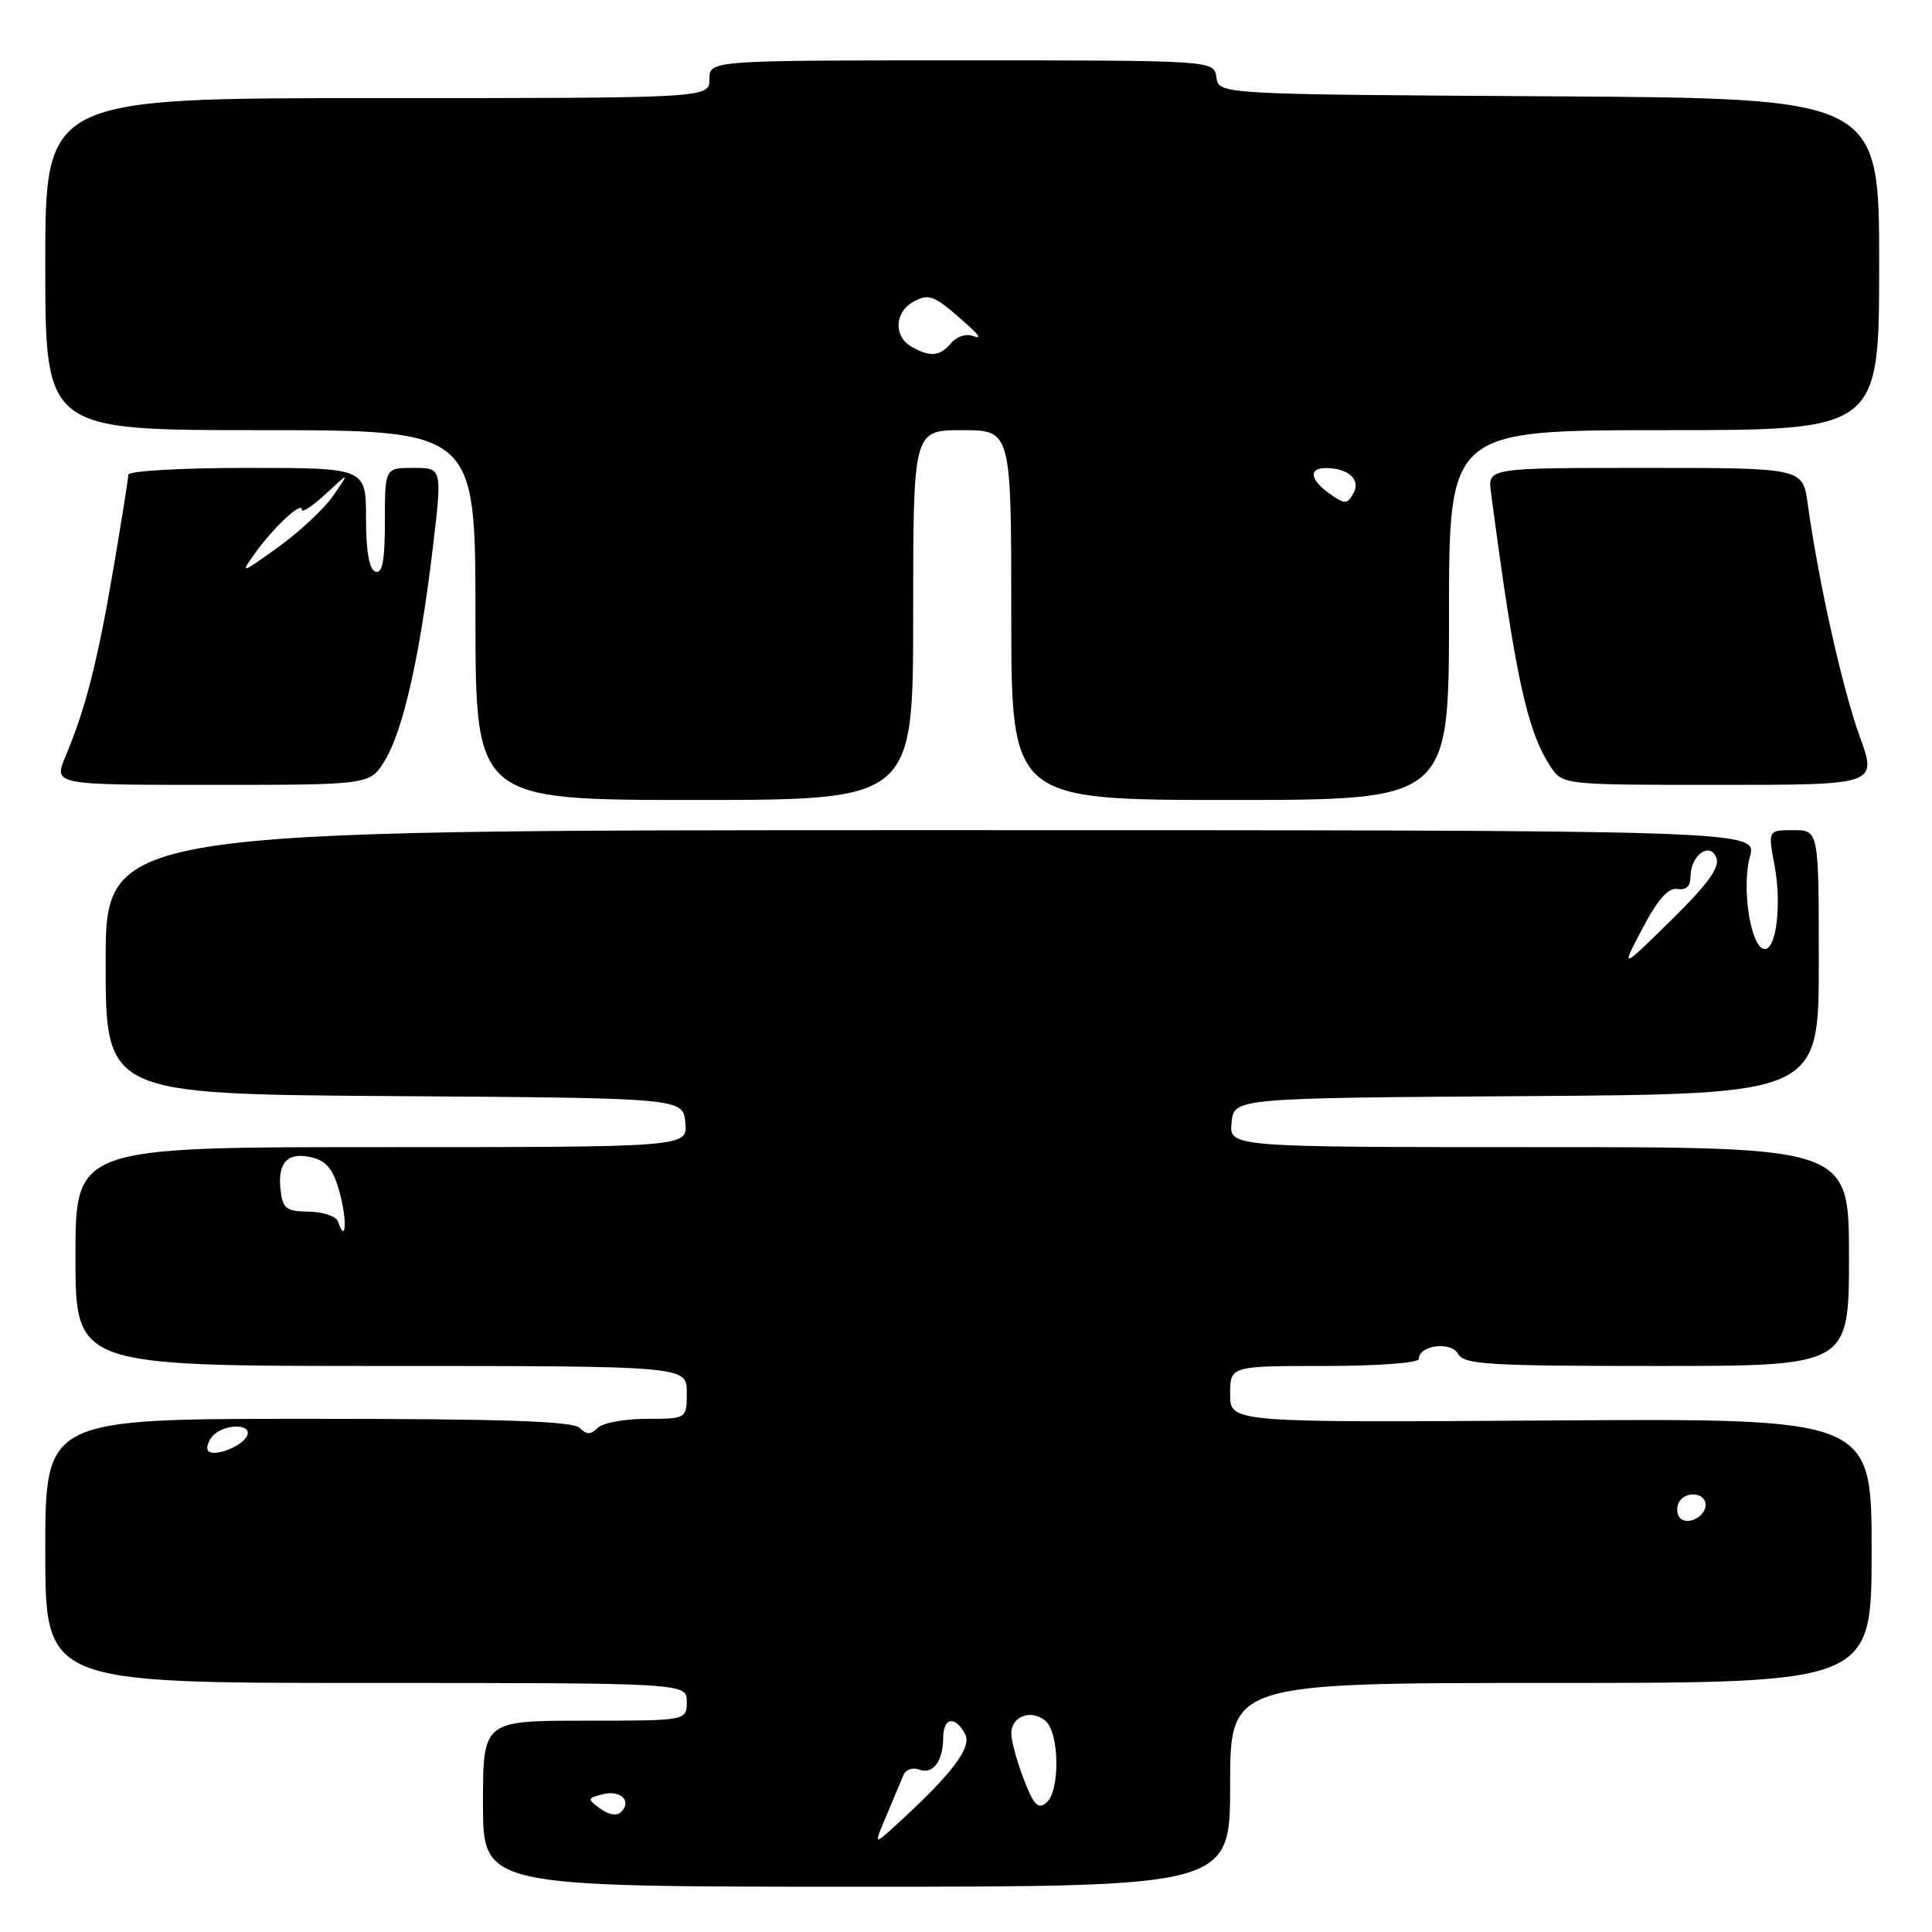 <?xml version="1.0" encoding="UTF-8" standalone="no"?>
<!DOCTYPE svg PUBLIC "-//W3C//DTD SVG 1.1//EN" "http://www.w3.org/Graphics/SVG/1.1/DTD/svg11.dtd" >
<svg xmlns="http://www.w3.org/2000/svg" xmlns:xlink="http://www.w3.org/1999/xlink" version="1.1" viewBox="0 0 256 256">
 <g >
 <path fill="currentColor"
d=" M 163.00 236.50 C 163.00 223.00 163.00 223.00 205.50 223.00 C 248.00 223.00 248.00 223.00 248.00 205.47 C 248.00 187.94 248.00 187.94 205.50 188.22 C 163.00 188.50 163.00 188.50 163.00 184.75 C 163.00 181.00 163.00 181.00 175.50 181.00 C 182.56 181.00 188.00 180.59 188.00 180.07 C 188.00 178.25 192.25 177.69 193.20 179.39 C 193.99 180.81 197.17 181.00 219.55 181.00 C 245.00 181.00 245.00 181.00 245.00 166.50 C 245.00 152.00 245.00 152.00 203.94 152.00 C 162.87 152.00 162.87 152.00 163.19 148.75 C 163.50 145.50 163.50 145.50 202.25 145.24 C 241.00 144.98 241.00 144.98 241.00 127.49 C 241.00 110.00 241.00 110.00 237.63 110.00 C 234.26 110.00 234.26 110.00 235.14 114.70 C 236.14 120.07 235.30 126.27 233.65 125.72 C 231.89 125.13 230.78 117.47 231.87 113.52 C 232.84 110.00 232.84 110.00 123.42 110.00 C 14.00 110.00 14.00 110.00 14.00 127.49 C 14.00 144.98 14.00 144.98 52.25 145.24 C 90.50 145.50 90.50 145.50 90.81 148.75 C 91.13 152.00 91.13 152.00 50.56 152.00 C 10.00 152.00 10.00 152.00 10.00 166.50 C 10.00 181.00 10.00 181.00 50.50 181.00 C 91.00 181.00 91.00 181.00 91.00 184.50 C 91.00 188.00 91.00 188.00 85.70 188.00 C 82.79 188.00 79.86 188.54 79.20 189.20 C 78.27 190.13 77.73 190.13 76.80 189.20 C 75.91 188.31 66.53 188.00 40.80 188.00 C 6.00 188.00 6.00 188.00 6.00 205.50 C 6.00 223.00 6.00 223.00 48.50 223.00 C 91.00 223.00 91.00 223.00 91.00 225.50 C 91.00 228.00 91.00 228.00 77.50 228.00 C 64.00 228.00 64.00 228.00 64.00 239.00 C 64.00 250.00 64.00 250.00 113.50 250.00 C 163.00 250.00 163.00 250.00 163.00 236.50 Z  M 121.00 81.50 C 121.00 57.00 121.00 57.00 127.50 57.00 C 134.00 57.00 134.00 57.00 134.00 81.50 C 134.00 106.00 134.00 106.00 163.00 106.00 C 192.00 106.00 192.00 106.00 192.00 81.50 C 192.00 57.00 192.00 57.00 220.50 57.00 C 249.00 57.00 249.00 57.00 249.00 35.01 C 249.00 13.02 249.00 13.02 205.25 12.76 C 161.50 12.50 161.50 12.50 161.18 10.25 C 160.86 8.00 160.86 8.00 127.43 8.00 C 94.00 8.00 94.00 8.00 94.00 10.50 C 94.00 13.00 94.00 13.00 50.00 13.00 C 6.00 13.00 6.00 13.00 6.00 35.00 C 6.00 57.00 6.00 57.00 34.50 57.00 C 63.00 57.00 63.00 57.00 63.00 81.50 C 63.00 106.00 63.00 106.00 92.00 106.00 C 121.00 106.00 121.00 106.00 121.00 81.50 Z  M 51.00 100.76 C 53.42 96.78 55.64 86.94 57.33 72.75 C 58.61 62.00 58.61 62.00 54.80 62.00 C 51.00 62.00 51.00 62.00 51.00 69.08 C 51.00 74.31 50.67 76.05 49.75 75.74 C 48.92 75.46 48.50 73.09 48.50 68.66 C 48.50 62.00 48.50 62.00 32.75 62.00 C 24.08 62.00 17.00 62.40 17.00 62.90 C 17.00 63.40 16.09 69.10 14.99 75.57 C 12.89 87.82 11.34 93.89 8.67 100.25 C 7.10 104.00 7.10 104.00 28.07 104.00 C 49.03 104.00 49.03 104.00 51.00 100.76 Z  M 246.40 97.52 C 244.15 91.32 240.92 76.87 239.53 66.75 C 238.88 62.00 238.88 62.00 218.00 62.00 C 197.13 62.00 197.13 62.00 197.56 65.25 C 200.81 89.79 202.34 96.82 205.44 101.55 C 207.05 104.00 207.05 104.00 227.90 104.00 C 248.75 104.00 248.75 104.00 246.40 97.52 Z  M 117.49 240.50 C 118.42 238.30 119.42 235.91 119.72 235.19 C 120.02 234.47 120.95 234.15 121.80 234.48 C 123.62 235.17 124.96 233.39 124.98 230.25 C 125.00 227.56 126.56 227.30 127.88 229.77 C 128.83 231.55 126.12 235.10 118.54 242.00 C 115.79 244.50 115.79 244.50 117.49 240.50 Z  M 79.55 239.66 C 77.78 238.37 77.79 238.29 79.85 237.75 C 82.20 237.13 83.77 238.63 82.31 240.09 C 81.75 240.65 80.67 240.48 79.55 239.66 Z  M 135.64 235.72 C 134.74 233.36 134.00 230.65 134.00 229.69 C 134.00 227.41 136.62 226.44 138.51 228.01 C 140.40 229.58 140.49 237.35 138.64 238.88 C 137.55 239.79 136.95 239.15 135.64 235.72 Z  M 222.47 200.96 C 222.15 200.43 222.16 199.55 222.50 199.00 C 223.42 197.50 226.00 197.79 226.00 199.39 C 226.00 201.09 223.30 202.29 222.47 200.96 Z  M 27.61 192.27 C 27.28 191.95 27.52 191.08 28.13 190.34 C 29.49 188.70 33.32 188.55 32.78 190.15 C 32.32 191.53 28.45 193.12 27.61 192.27 Z  M 44.79 161.87 C 44.56 161.17 42.82 160.58 40.93 160.55 C 37.91 160.51 37.46 160.16 37.17 157.63 C 36.76 153.99 38.16 152.57 41.39 153.38 C 43.31 153.87 44.20 155.01 45.03 158.11 C 46.02 161.79 45.82 164.95 44.79 161.87 Z  M 217.65 123.00 C 219.68 119.15 221.07 117.59 222.27 117.79 C 223.41 117.99 224.00 117.43 224.00 116.17 C 224.00 113.33 226.58 111.45 227.43 113.67 C 227.91 114.93 226.30 117.15 221.42 121.95 C 214.75 128.50 214.75 128.50 217.65 123.00 Z  M 176.21 65.44 C 173.56 63.58 173.34 61.99 175.75 62.02 C 178.70 62.04 180.34 63.58 179.33 65.37 C 178.51 66.84 178.22 66.84 176.21 65.44 Z  M 120.75 45.92 C 118.37 44.54 118.54 41.32 121.06 39.97 C 123.21 38.82 123.78 39.08 128.49 43.31 C 129.85 44.54 129.99 44.93 128.91 44.52 C 128.04 44.18 126.74 44.60 126.04 45.45 C 124.56 47.24 123.21 47.35 120.75 45.92 Z  M 33.76 73.35 C 36.22 69.89 40.00 66.37 40.00 67.53 C 40.00 68.00 41.43 67.05 43.17 65.44 C 46.34 62.50 46.34 62.50 44.17 65.66 C 42.97 67.40 39.68 70.48 36.86 72.50 C 31.91 76.06 31.80 76.09 33.76 73.35 Z "/>
</g>
</svg>